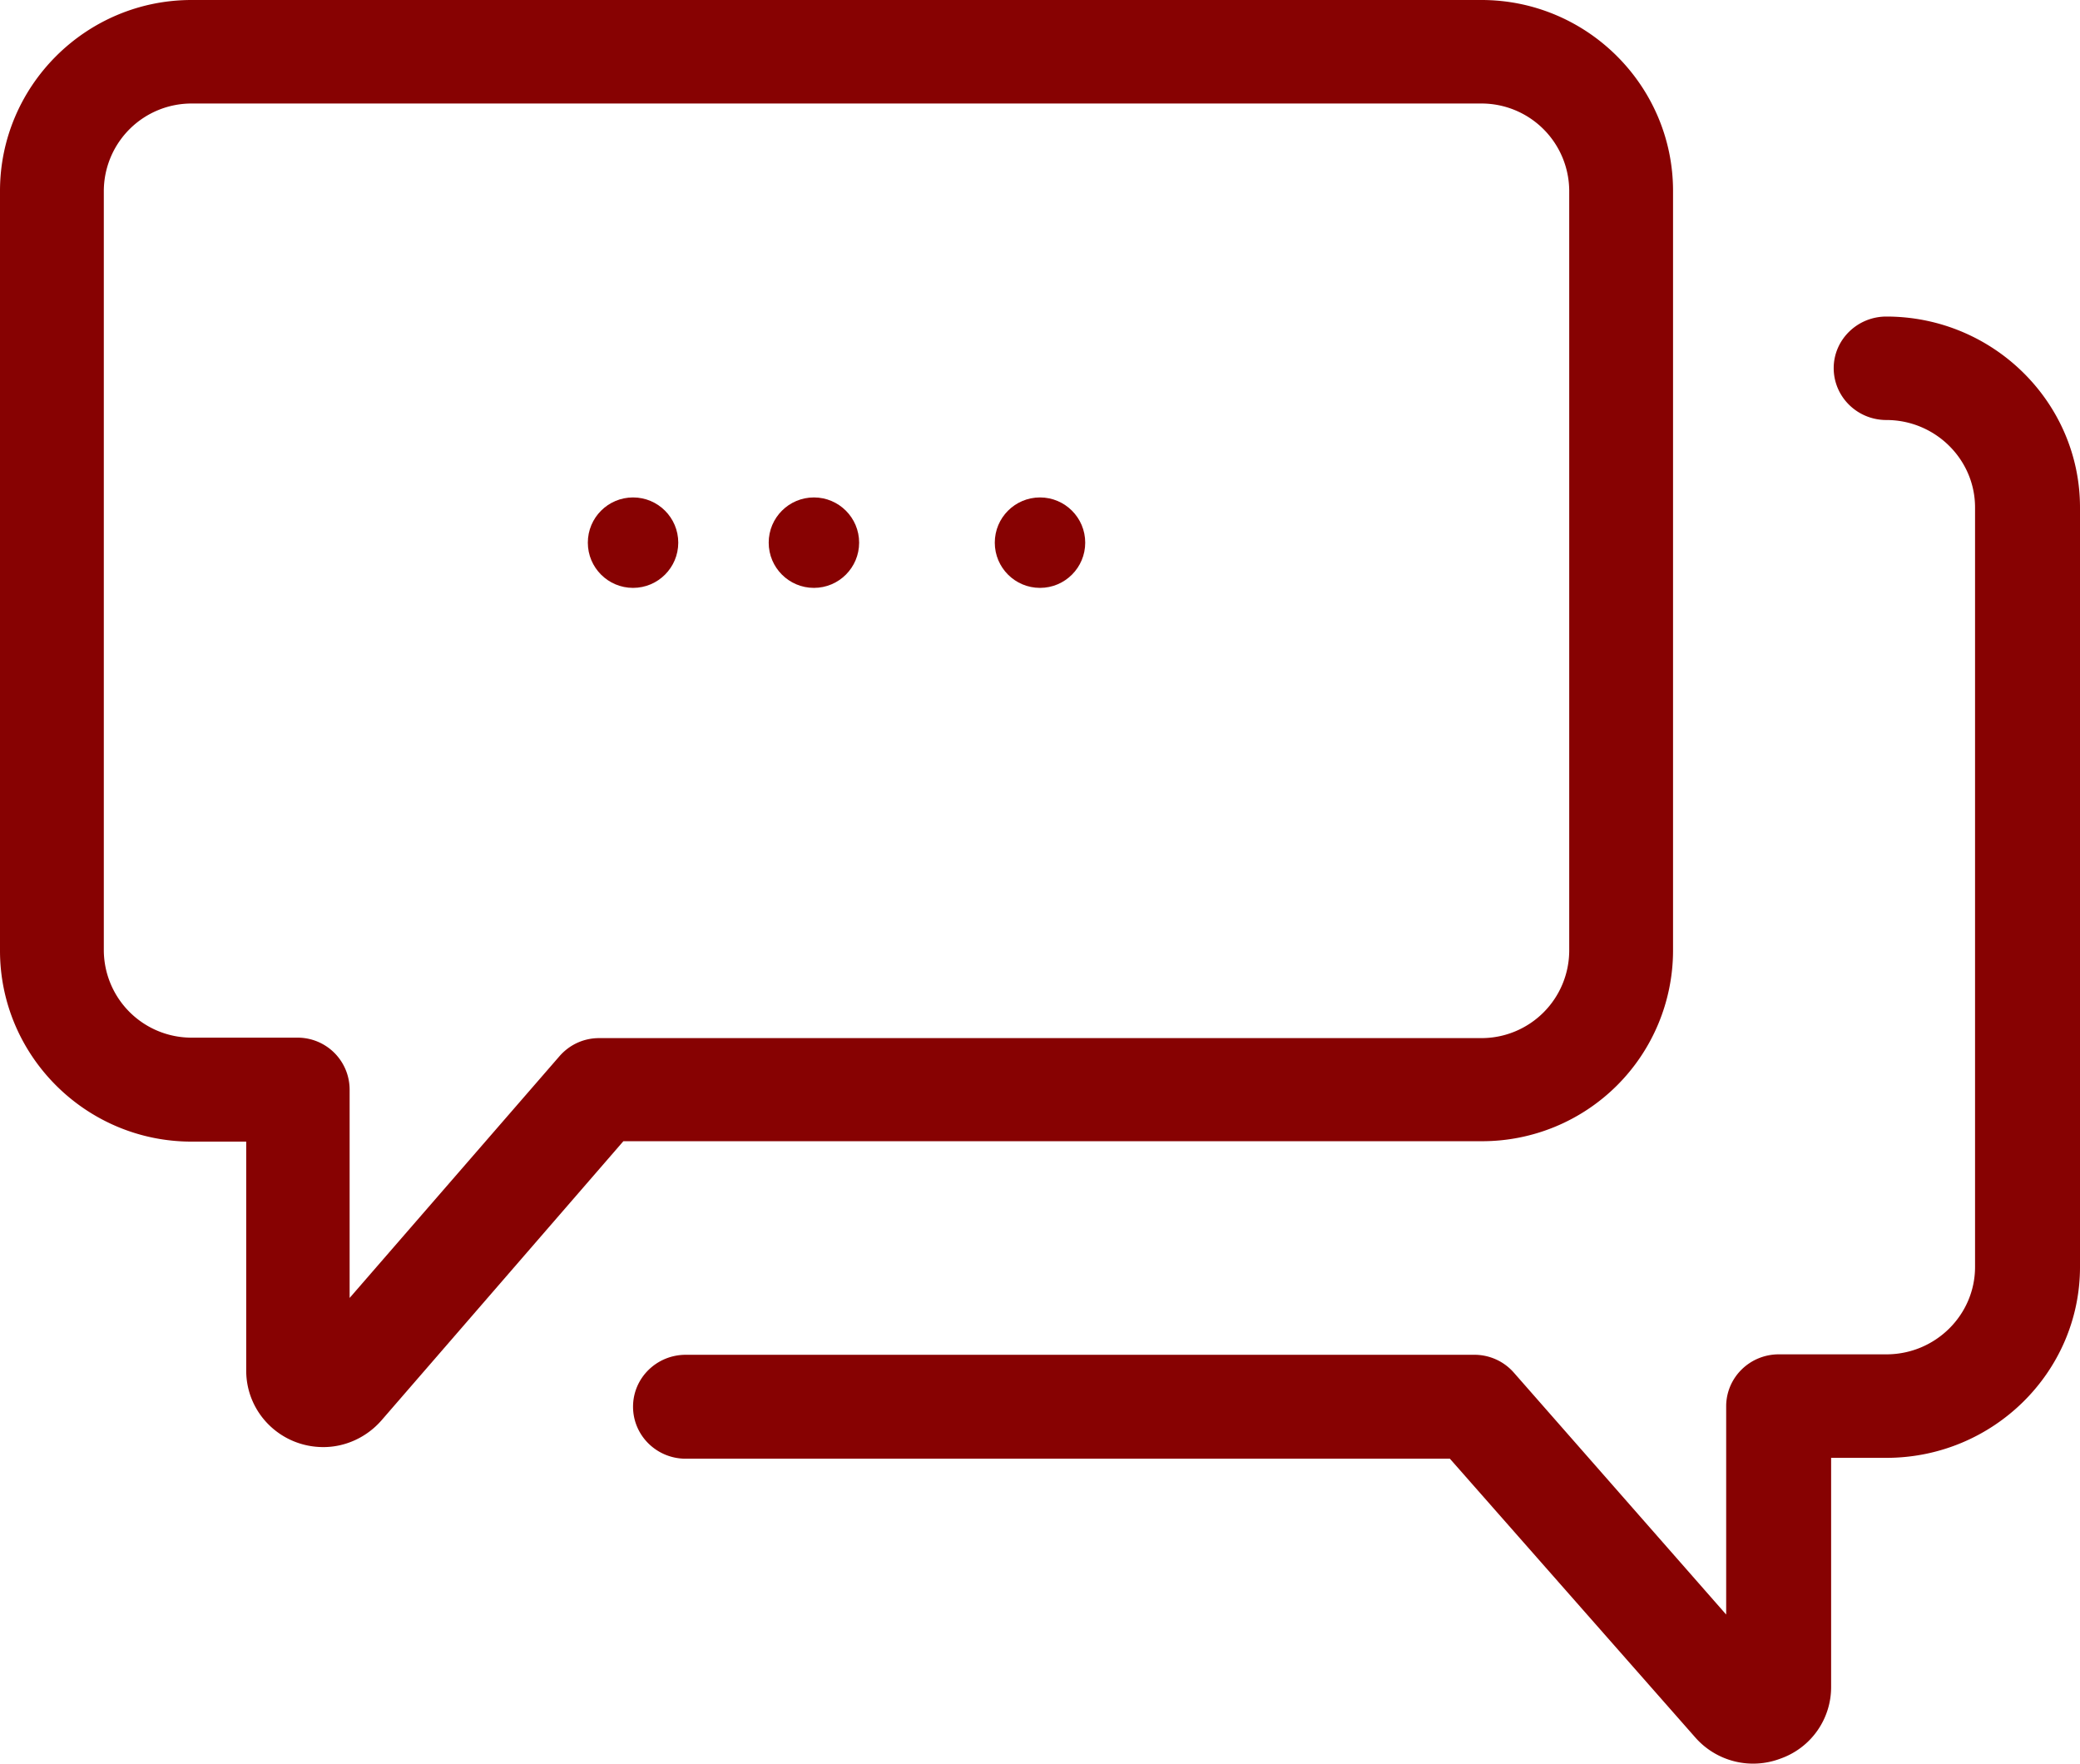<svg width="46" height="39" xmlns="http://www.w3.org/2000/svg"><g fill="#870202"><path d="M37 21.022V4.223C37 1.897 35.098 0 32.764 0H4.236C1.902 0 0 1.897 0 4.223v16.799c0 2.326 1.902 4.223 4.236 4.223h1.209v5.064c0 .934.76 1.691 1.706 1.691.487 0 .956-.215 1.284-.589l5.351-6.175h18.987A4.221 4.221 0 0 0 37 21.022zm-23.748 1.934c-.338 0-.647.14-.872.392l-4.648 5.354v-4.606a1.15 1.15 0 0 0-1.153-1.15H4.236a1.94 1.94 0 0 1-1.94-1.933V4.223a1.94 1.94 0 0 1 1.94-1.934h28.528a1.94 1.94 0 0 1 1.94 1.934v16.799a1.94 1.94 0 0 1-1.94 1.934H13.252z"/><path d="M37.484 38.412a1.703 1.703 0 0 0 1.894.476 1.676 1.676 0 0 0 1.118-1.588v-5.062h1.222c2.359 0 4.282-1.896 4.282-4.222V11.222C46 8.896 44.077 7 41.718 7c-.644 0-1.165.514-1.165 1.14 0 .635.521 1.148 1.165 1.148 1.08 0 1.961.869 1.961 1.934v16.794c0 1.065-.88 1.933-1.96 1.933H39.34c-.644 0-1.165.514-1.165 1.15v4.604l-4.698-5.352a1.158 1.158 0 0 0-.881-.392h-17.43c-.645 0-1.166.513-1.166 1.148 0 .636.521 1.15 1.165 1.15h16.9l5.419 6.155z"/><circle cx="18" cy="12" r="1"/><circle cx="23" cy="12" r="1"/><circle cx="14" cy="12" r="1"/></g></svg>